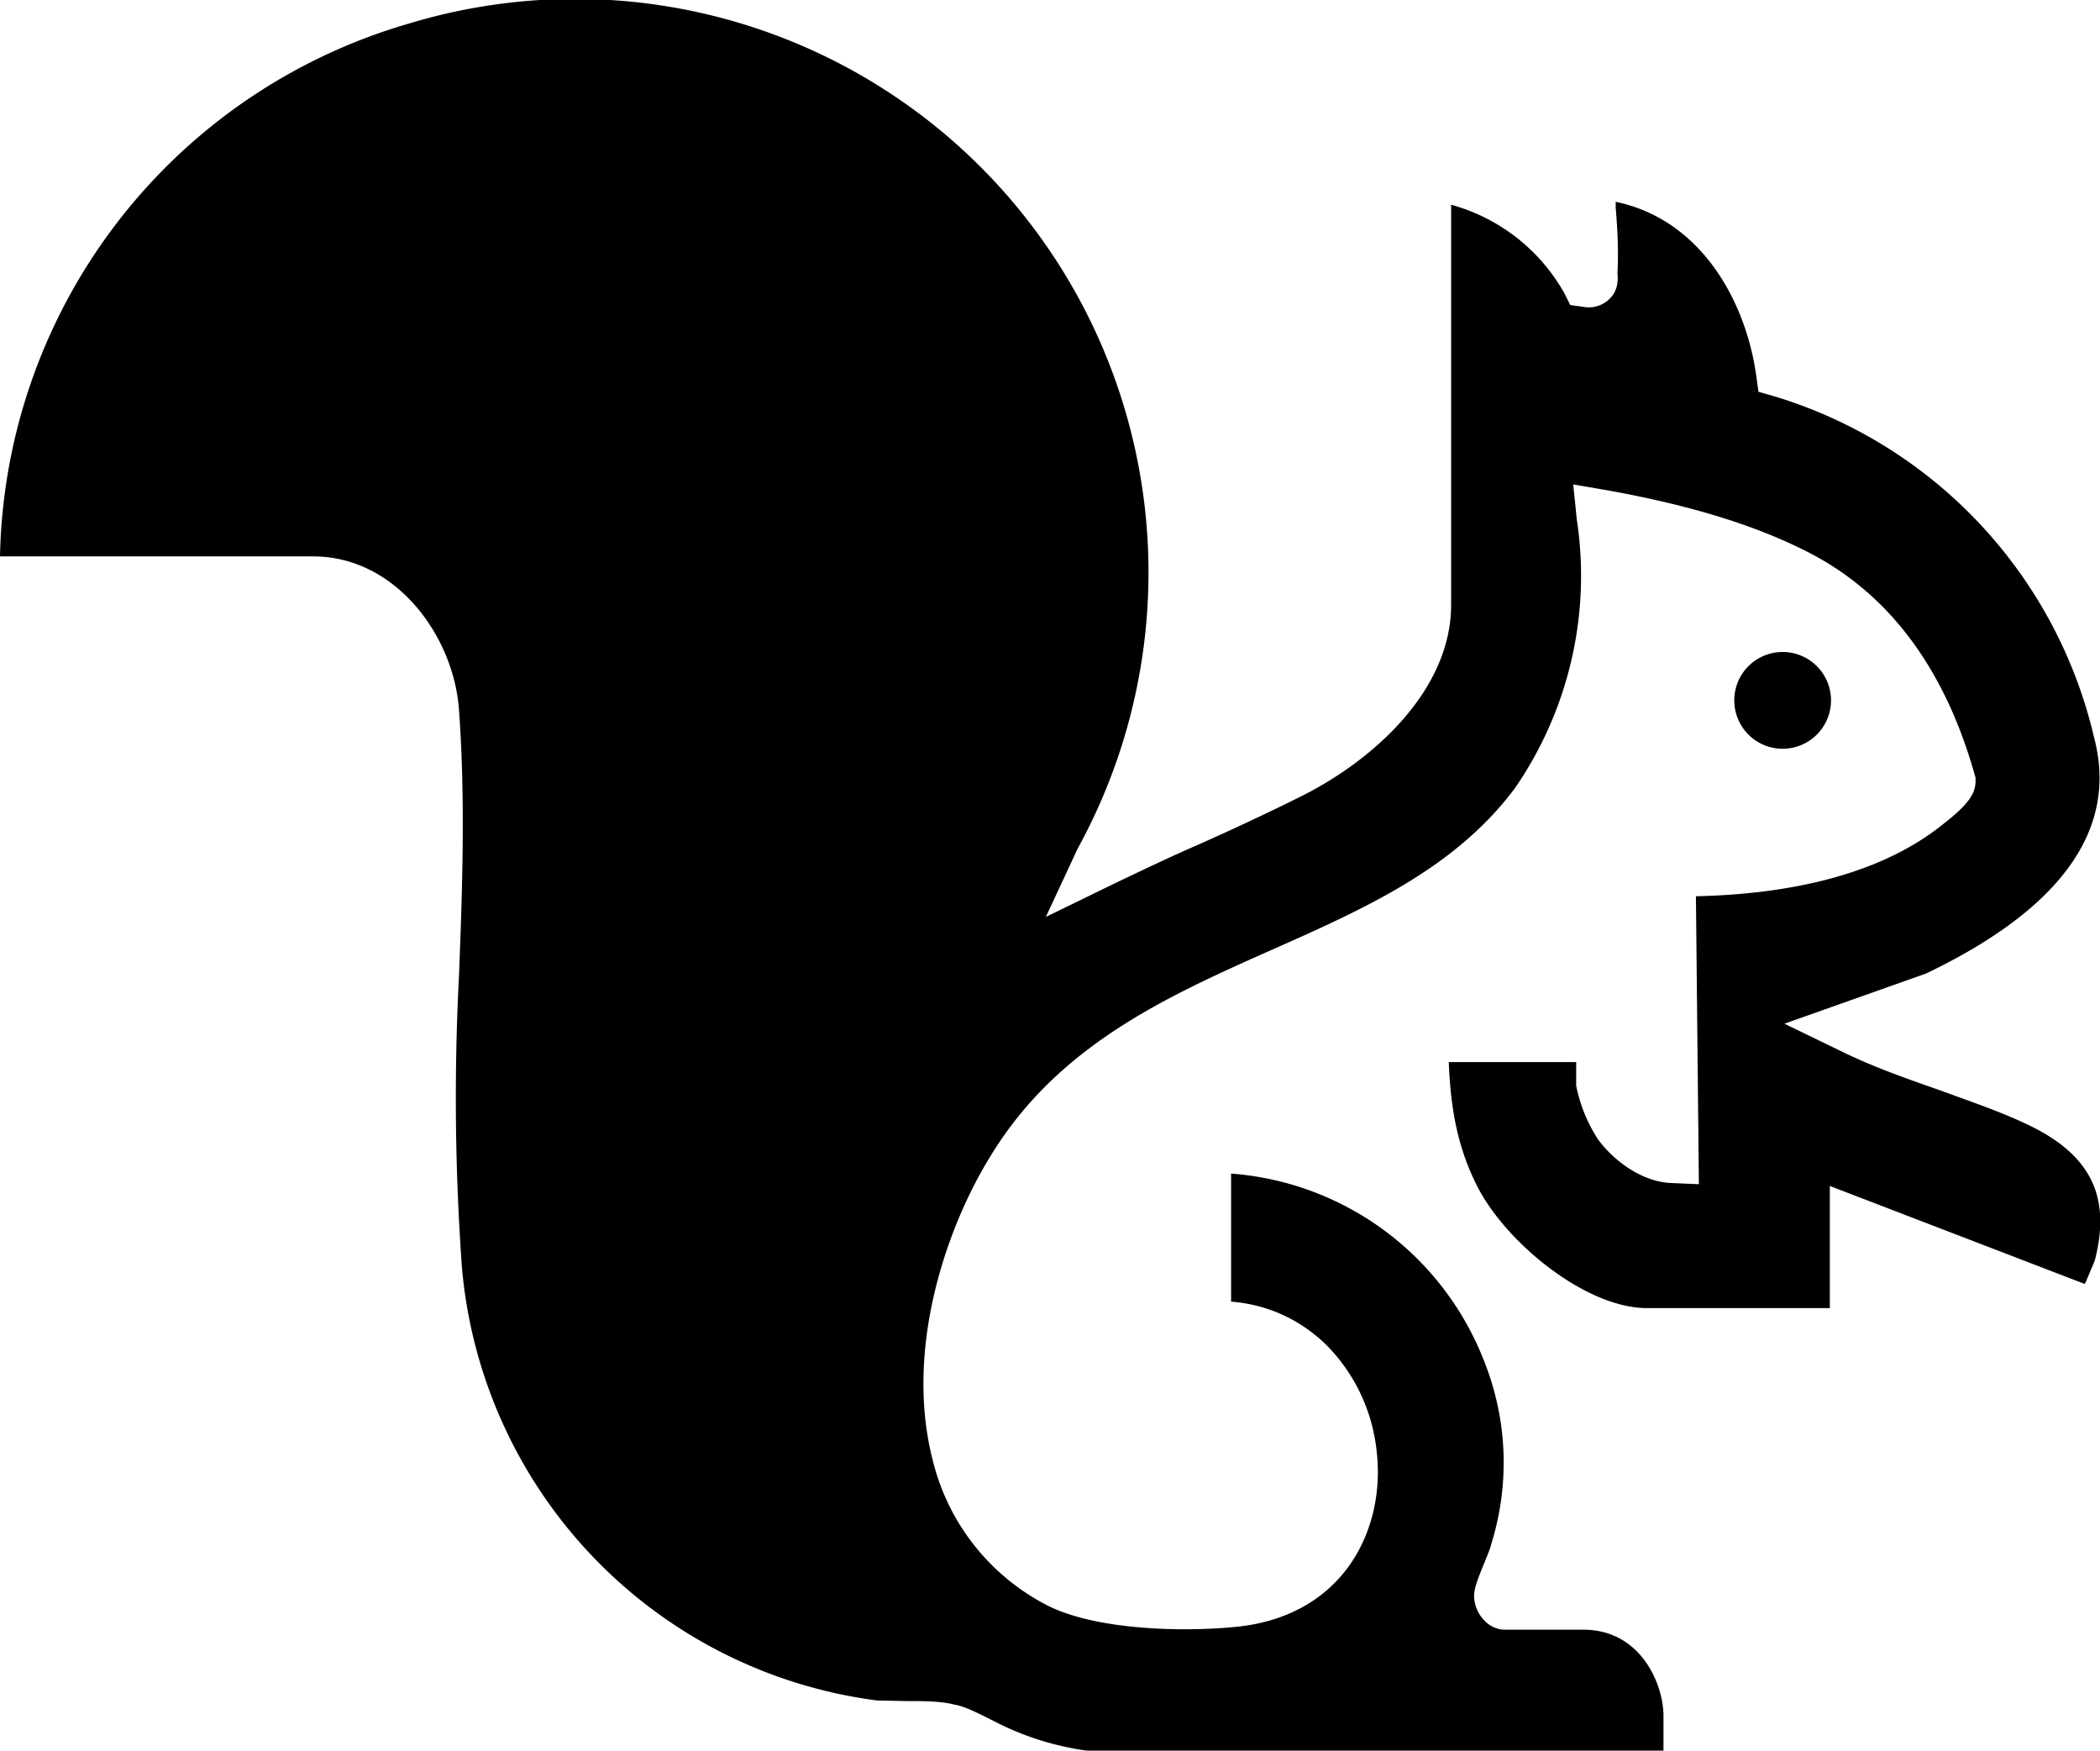 <svg xmlns="http://www.w3.org/2000/svg" viewBox="0 0 356 296.7"><path d="M310.4 118.7a8.2 8.2 0 1 0-16.4 0 8.2 8.2 0 0 0 16.4 0Z"/><path d="m353.7 217 1.4-3.3c2.9-11.1-.8-18.3-12-23.4-4.3-2-9-3.6-13.9-5.4-5.7-2-11.5-4-17-6.7l-9.7-4.7 24-8.5c23-11 32.6-24.5 28.5-40a79.2 79.2 0 0 0-54.1-57.8l-2.8-.8-.4-2.9c-1.7-12-9-26.2-23.8-29.3v1c.3 3.6.5 7.3.3 11.1.2 2-.3 3.4-1.5 4.5a5 5 0 0 1-4.3 1.2l-2.2-.3-1-2a31.6 31.6 0 0 0-19.2-15v67.8c0 14.3-12.8 26-24.9 32.2-6 3-12.2 5.9-18.3 8.6-4.6 2-9.4 4.3-14 6.5l-11.5 5.6 5.4-11.6A97.2 97.2 0 0 0 69.3 4 96 96 0 0 0 0 94.3h53.1c14 0 23.8 13.5 24.7 25.9 1.1 14.8.6 30.3 0 45.4a401 401 0 0 0 .5 49.1 81.1 81.1 0 0 0 70.4 73.5l5.1.1c2.8 0 5.7 0 8 .6 1.8.3 4.1 1.5 6.7 2.8a48.4 48.4 0 0 0 16.5 5.1h97v-6c0-5.3-3.8-14.6-13.6-14.6h-13.3c-1.3 0-2.6-.6-3.5-1.6a6 6 0 0 1-1.7-4.4c.1-1.3.7-2.8 1.8-5.5.4-1 1-2.4 1.1-3a46.3 46.3 0 0 0-1.2-31 50 50 0 0 0-42.9-31.8v21.7c6.2.5 11.6 3 16 7.2a30 30 0 0 1 8.7 18.4c1.4 12.6-5.2 27.1-22.8 29.4-8.3 1-24.8 1-33.6-3.8a37.7 37.7 0 0 1-18.8-24c-5-18.9 2.2-39.8 9.8-52 11.5-18.8 30-27 48-35 15.8-7 30.8-13.8 40.8-27.2A63.4 63.4 0 0 0 267.3 88l-.6-5.9 5.8 1c14.5 2.6 26 6.2 35 11 13 7 22.2 19.4 27.2 37l.2.7v.8c-.1 1.8-1 3.6-5.4 7-11.7 9.5-28.5 12-42 12.3l.5 48.8-4.7-.2c-5.2-.2-10-4.1-12.4-7.4a26 26 0 0 1-3.7-9.1v-4h-21.6c.3 7.6 1.4 14.2 4.7 20.8 4.8 9.7 18.5 20.9 28.9 20.9h31V201l43.2 16.6.4-.7Z"/></svg>
